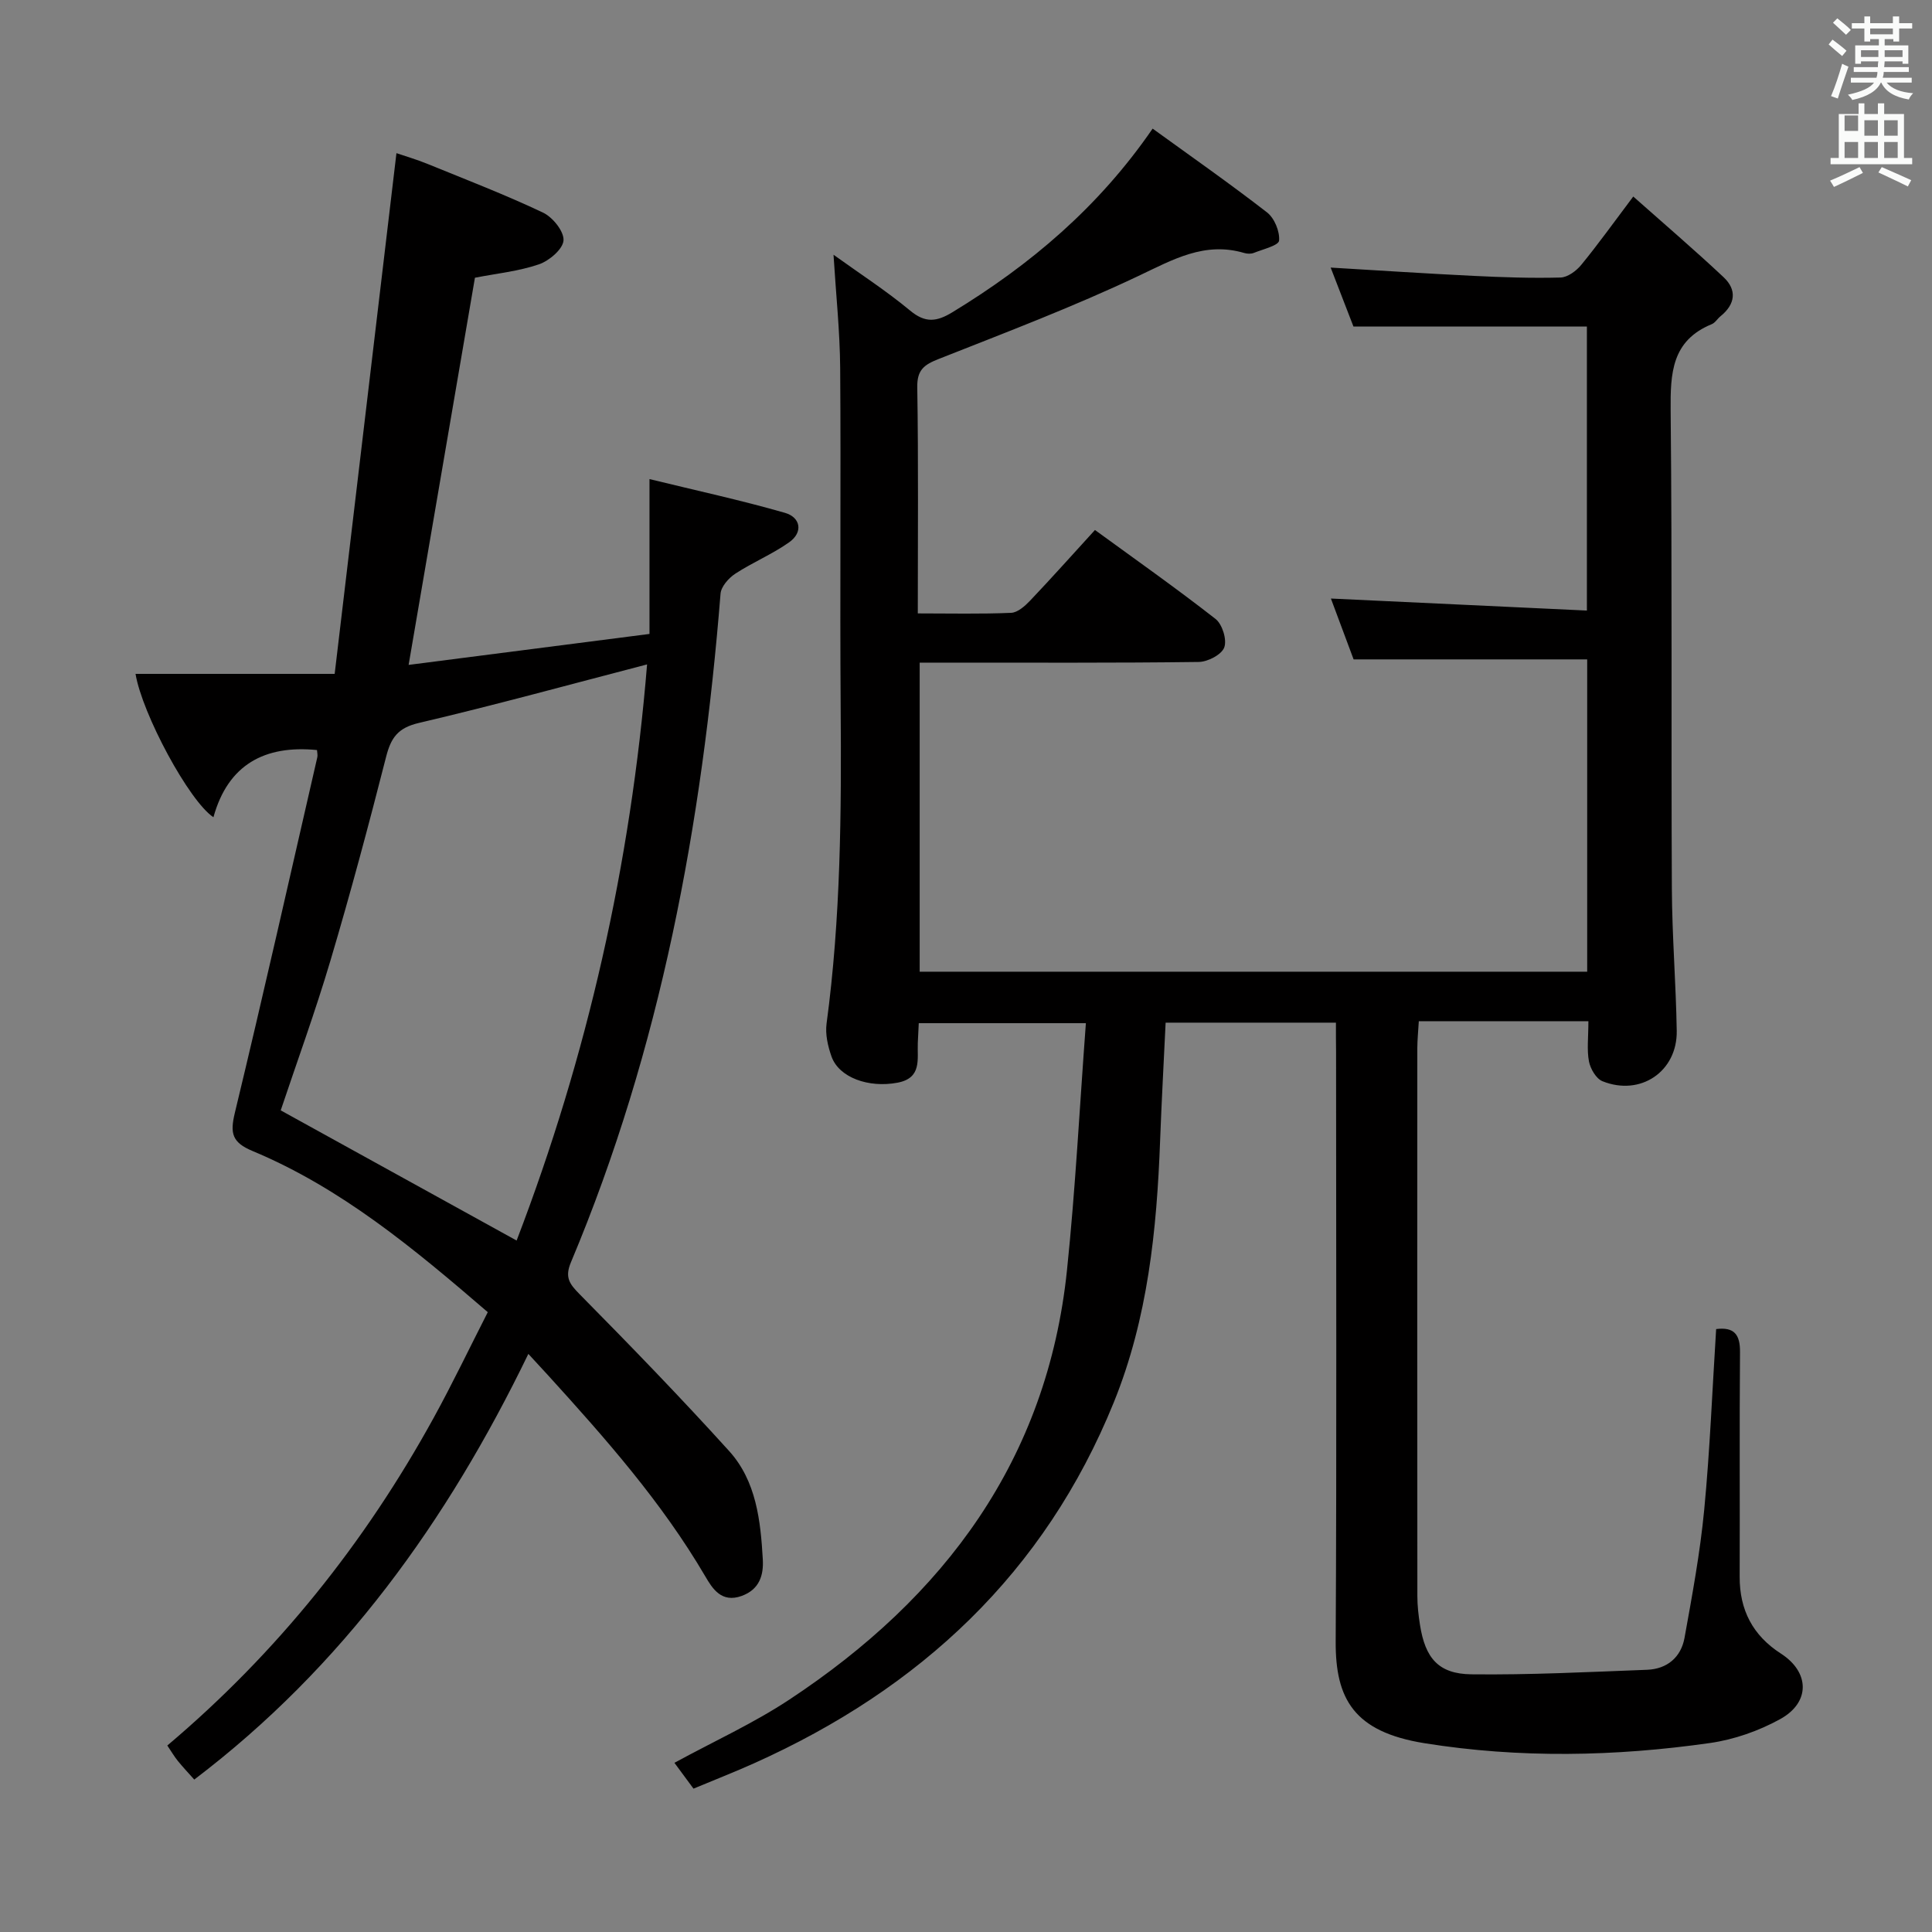<svg enable-background="new 0 0 400 400" viewBox="0 0 400 400" xmlns="http://www.w3.org/2000/svg"><rect x="0" y="0" width="400" height="400" fill="#808080" stroke="none"/><path d="m378.6 9.2.8-1c.9.7 1.9 1.4 2.9 2.3l-.9 1.1c-1.1-.9-2-1.7-2.8-2.4zm.5 10.7c.9-2.1 1.6-4.3 2.3-6.7.4.2.8.4 1.3.6-.7 2.1-1.5 4.3-2.2 6.6zm.4-15.2.9-.9c1 .8 2 1.6 2.8 2.4l-1 1c-1-.9-1.9-1.8-2.7-2.5zm12.5-1.3h1.2v1.4h2.7v1.1h-2.7v2.7h-1.2v-.5h-1.8v1.3h4.9v3.8h-1.2v-.5h-3.7c0 .4-.1.9-.1 1.2h5.1v1h-5.2c0 .5-.1.9-.2 1.2h6v1h-5.2c1.1 1.3 2.9 2 5.5 2.2-.4.4-.7.8-.9 1.3-2.9-.5-4.8-1.6-5.7-3.5h-.1c-.8 1.7-2.7 2.9-5.9 3.6-.2-.4-.6-.8-.9-1.1 2.8-.6 4.6-1.4 5.4-2.5h-4.8v-1h5.3c.1-.3.2-.7.2-1.2h-4.9v-1h5c0-.4 0-.8.1-1.2h-3.6v.5h-1.2v-3.8h4.9v-1.3h-1.8v.5h-1.2v-2.7h-2.6v-1.1h2.6v-1.4h1.2v1.4h4.7v-1.4zm-6.7 8.4h3.6c0-.4 0-.9 0-1.4h-3.6zm1.9-4.7h4.7v-1.2h-4.7zm6.7 3.3h-3.7v1.4h3.7z" fill="#fafbfa"/><path d="m384.7 21.4h1.3v2.2h2.8v-2.2h1.3v2.2h4.1v9.1h1.7v1.3h-16.9v-1.3h1.7v-9.1h4.1v-2.2zm.3 13.2.7 1.2c-1.8.9-3.8 1.9-6 2.9-.2-.4-.5-.8-.8-1.3 2.4-1 4.4-2 6.1-2.8zm-3.1-7.5h2.8v-3.2h-2.8v4.2zm0 5.6h2.8v-3.3h-2.8zm4.1-4.6h2.8v-3.2h-2.8zm0 4.6h2.8v-3.3h-2.8zm3.6 1.9c2.1.9 4.1 1.8 6.1 2.7l-.7 1.3c-2.2-1.1-4.2-2-6.1-2.9zm3.3-9.7h-2.8v3.2h2.8zm-2.8 7.8h2.8v-3.3h-2.8z" fill="#fafbfa"/><g fill="#010000"><path d="m276.59 211.73c-12.04 0-23.45 0-35.26 0-.39 8.24-.84 16.32-1.14 24.4-.69 18.51-2.54 36.81-9.58 54.19-14.34 35.35-40.12 59.33-74.47 74.74-4.07 1.83-8.24 3.45-12.56 5.26-1.38-1.87-2.64-3.57-3.95-5.35 8.18-4.45 16.37-8.18 23.79-13.08 32.1-21.19 53.41-49.65 57.49-88.93 1.75-16.82 2.61-33.73 3.91-51.12-12.31 0-23.36 0-34.6 0-.07 1.48-.15 2.79-.2 4.1-.13 3.39.88 7.26-4.2 8.22-5.99 1.13-12.11-1.06-13.66-5.41-.76-2.14-1.32-4.61-1.03-6.81 2.94-21.84 3.09-43.78 2.92-65.76-.17-23.33.07-46.66-.1-69.99-.06-7.6-.87-15.19-1.38-23.45 5.37 3.87 10.87 7.42 15.87 11.57 3.15 2.62 5.5 2.31 8.74.34 16.12-9.81 30.26-21.73 41.46-38.02 8 5.79 15.99 11.38 23.69 17.35 1.53 1.19 2.66 3.94 2.49 5.84-.09 1.01-3.35 1.78-5.23 2.54-.58.23-1.37.2-1.98.02-8.2-2.42-14.75 1.36-21.9 4.75-13.48 6.39-27.47 11.7-41.36 17.19-2.99 1.18-4.5 2.23-4.44 5.85.25 15.45.11 30.9.11 46.83 6.76 0 13.05.15 19.33-.12 1.36-.06 2.88-1.43 3.95-2.55 4.46-4.7 8.78-9.54 13.4-14.6 8.44 6.15 16.86 12.08 24.97 18.42 1.4 1.1 2.39 4.31 1.8 5.89-.55 1.5-3.42 2.99-5.28 3.01-17.33.23-34.66.13-51.99.14-1.81 0-3.62 0-5.79 0v63.99h138.2c0-21.67 0-43.09 0-64.66-16.07 0-31.96 0-48.36 0-1.48-3.97-3.14-8.41-4.7-12.6 17.7.83 35.17 1.66 53 2.49 0-20.35 0-39.57 0-58.8-16.04 0-31.79 0-48.33 0-1.38-3.57-3.02-7.82-4.72-12.21 10.17.6 19.9 1.25 29.63 1.72 5.98.29 11.97.5 17.95.34 1.48-.04 3.28-1.37 4.3-2.62 3.47-4.23 6.66-8.69 10.77-14.15 6.47 5.74 12.73 11.09 18.72 16.72 2.79 2.63 2.41 5.58-.64 8.05-.65.52-1.12 1.37-1.84 1.66-8.3 3.41-8.57 10.15-8.5 17.88.33 32.99.09 65.99.25 98.99.05 9.81.85 19.61 1.01 29.43.14 8.43-7.52 13.61-15.39 10.43-1.3-.53-2.48-2.56-2.78-4.08-.46-2.4-.12-4.95-.12-8.34-6.03 0-11.78 0-17.54 0-5.65 0-11.31 0-17.57 0-.12 2.04-.3 3.79-.31 5.54-.02 37.83-.02 75.66.01 113.49 0 1.98.23 3.98.54 5.94 1.08 6.9 3.83 10.17 10.65 10.25 12.12.14 24.26-.48 36.38-.94 4.14-.16 7.01-2.59 7.74-6.6 1.59-8.81 3.23-17.64 4.08-26.54 1.19-12.39 1.67-24.85 2.47-37.4 3.74-.47 4.97 1.13 4.94 4.76-.13 15.5-.01 31-.07 46.5-.03 6.91 2.72 12.18 8.54 15.93 5.97 3.84 6.14 10.11-.18 13.58-4.42 2.43-9.51 4.22-14.49 4.93-19.68 2.81-39.5 3.19-59.14.04-14.6-2.35-18.43-9.17-18.37-21.03.22-40.66.08-81.33.08-121.99-.03-1.96-.03-3.91-.03-6.16z"/><path d="m134.47 99.19c9.52 2.33 18.87 4.35 28.05 6.99 3.21.92 3.84 4 .85 6.11-3.5 2.47-7.55 4.14-11.14 6.49-1.37.9-2.93 2.66-3.05 4.14-3.81 47.6-12.36 94.14-30.97 138.41-1.31 3.12-.34 4.46 1.79 6.62 10.51 10.64 20.92 21.38 30.95 32.46 5.63 6.22 6.52 14.41 6.98 22.44.18 3.22-.64 6.21-4.37 7.57-4.21 1.53-6.09-1.58-7.55-4.07-8.99-15.34-20.66-28.54-32.53-41.6-1.11-1.22-2.24-2.43-4.09-4.44-16.77 34.62-38.44 64.81-69.17 88.13-1.25-1.4-2.38-2.6-3.41-3.87-.72-.89-1.3-1.89-2.17-3.18 22.71-19.18 40.91-41.94 55.15-67.85 3.9-7.1 7.4-14.42 11.2-21.87-15.26-13.14-30.34-25.7-48.71-33.37-4.26-1.78-4.67-3.67-3.66-7.89 5.91-24.5 11.44-49.09 17.08-73.65.1-.44-.04-.94-.07-1.47-10.82-1.07-18.43 3-21.44 13.91-5.05-3.34-14.75-21.41-16.13-29.68h41.23c4.3-36.27 8.52-71.81 12.79-107.81 1.69.58 4.14 1.29 6.49 2.25 8 3.26 16.07 6.37 23.86 10.06 2 .95 4.37 3.89 4.24 5.76-.13 1.81-2.96 4.22-5.1 4.95-4.18 1.43-8.69 1.88-13.24 2.77-4.51 26.31-9.01 52.61-13.73 80.16 16.68-2.14 33.14-4.26 49.87-6.41 0-10.8 0-20.73 0-32.06zm-27.51 157.65c14.62-38.1 23.63-77.9 27.01-119.28-16.16 4.2-31.64 8.46-47.26 12.12-4.3 1.01-5.75 3.02-6.76 6.97-3.6 14.12-7.37 28.21-11.52 42.18-3.2 10.78-7.07 21.36-10.31 31.06 16.45 9.08 32.51 17.94 48.84 26.95z"/></g></svg>